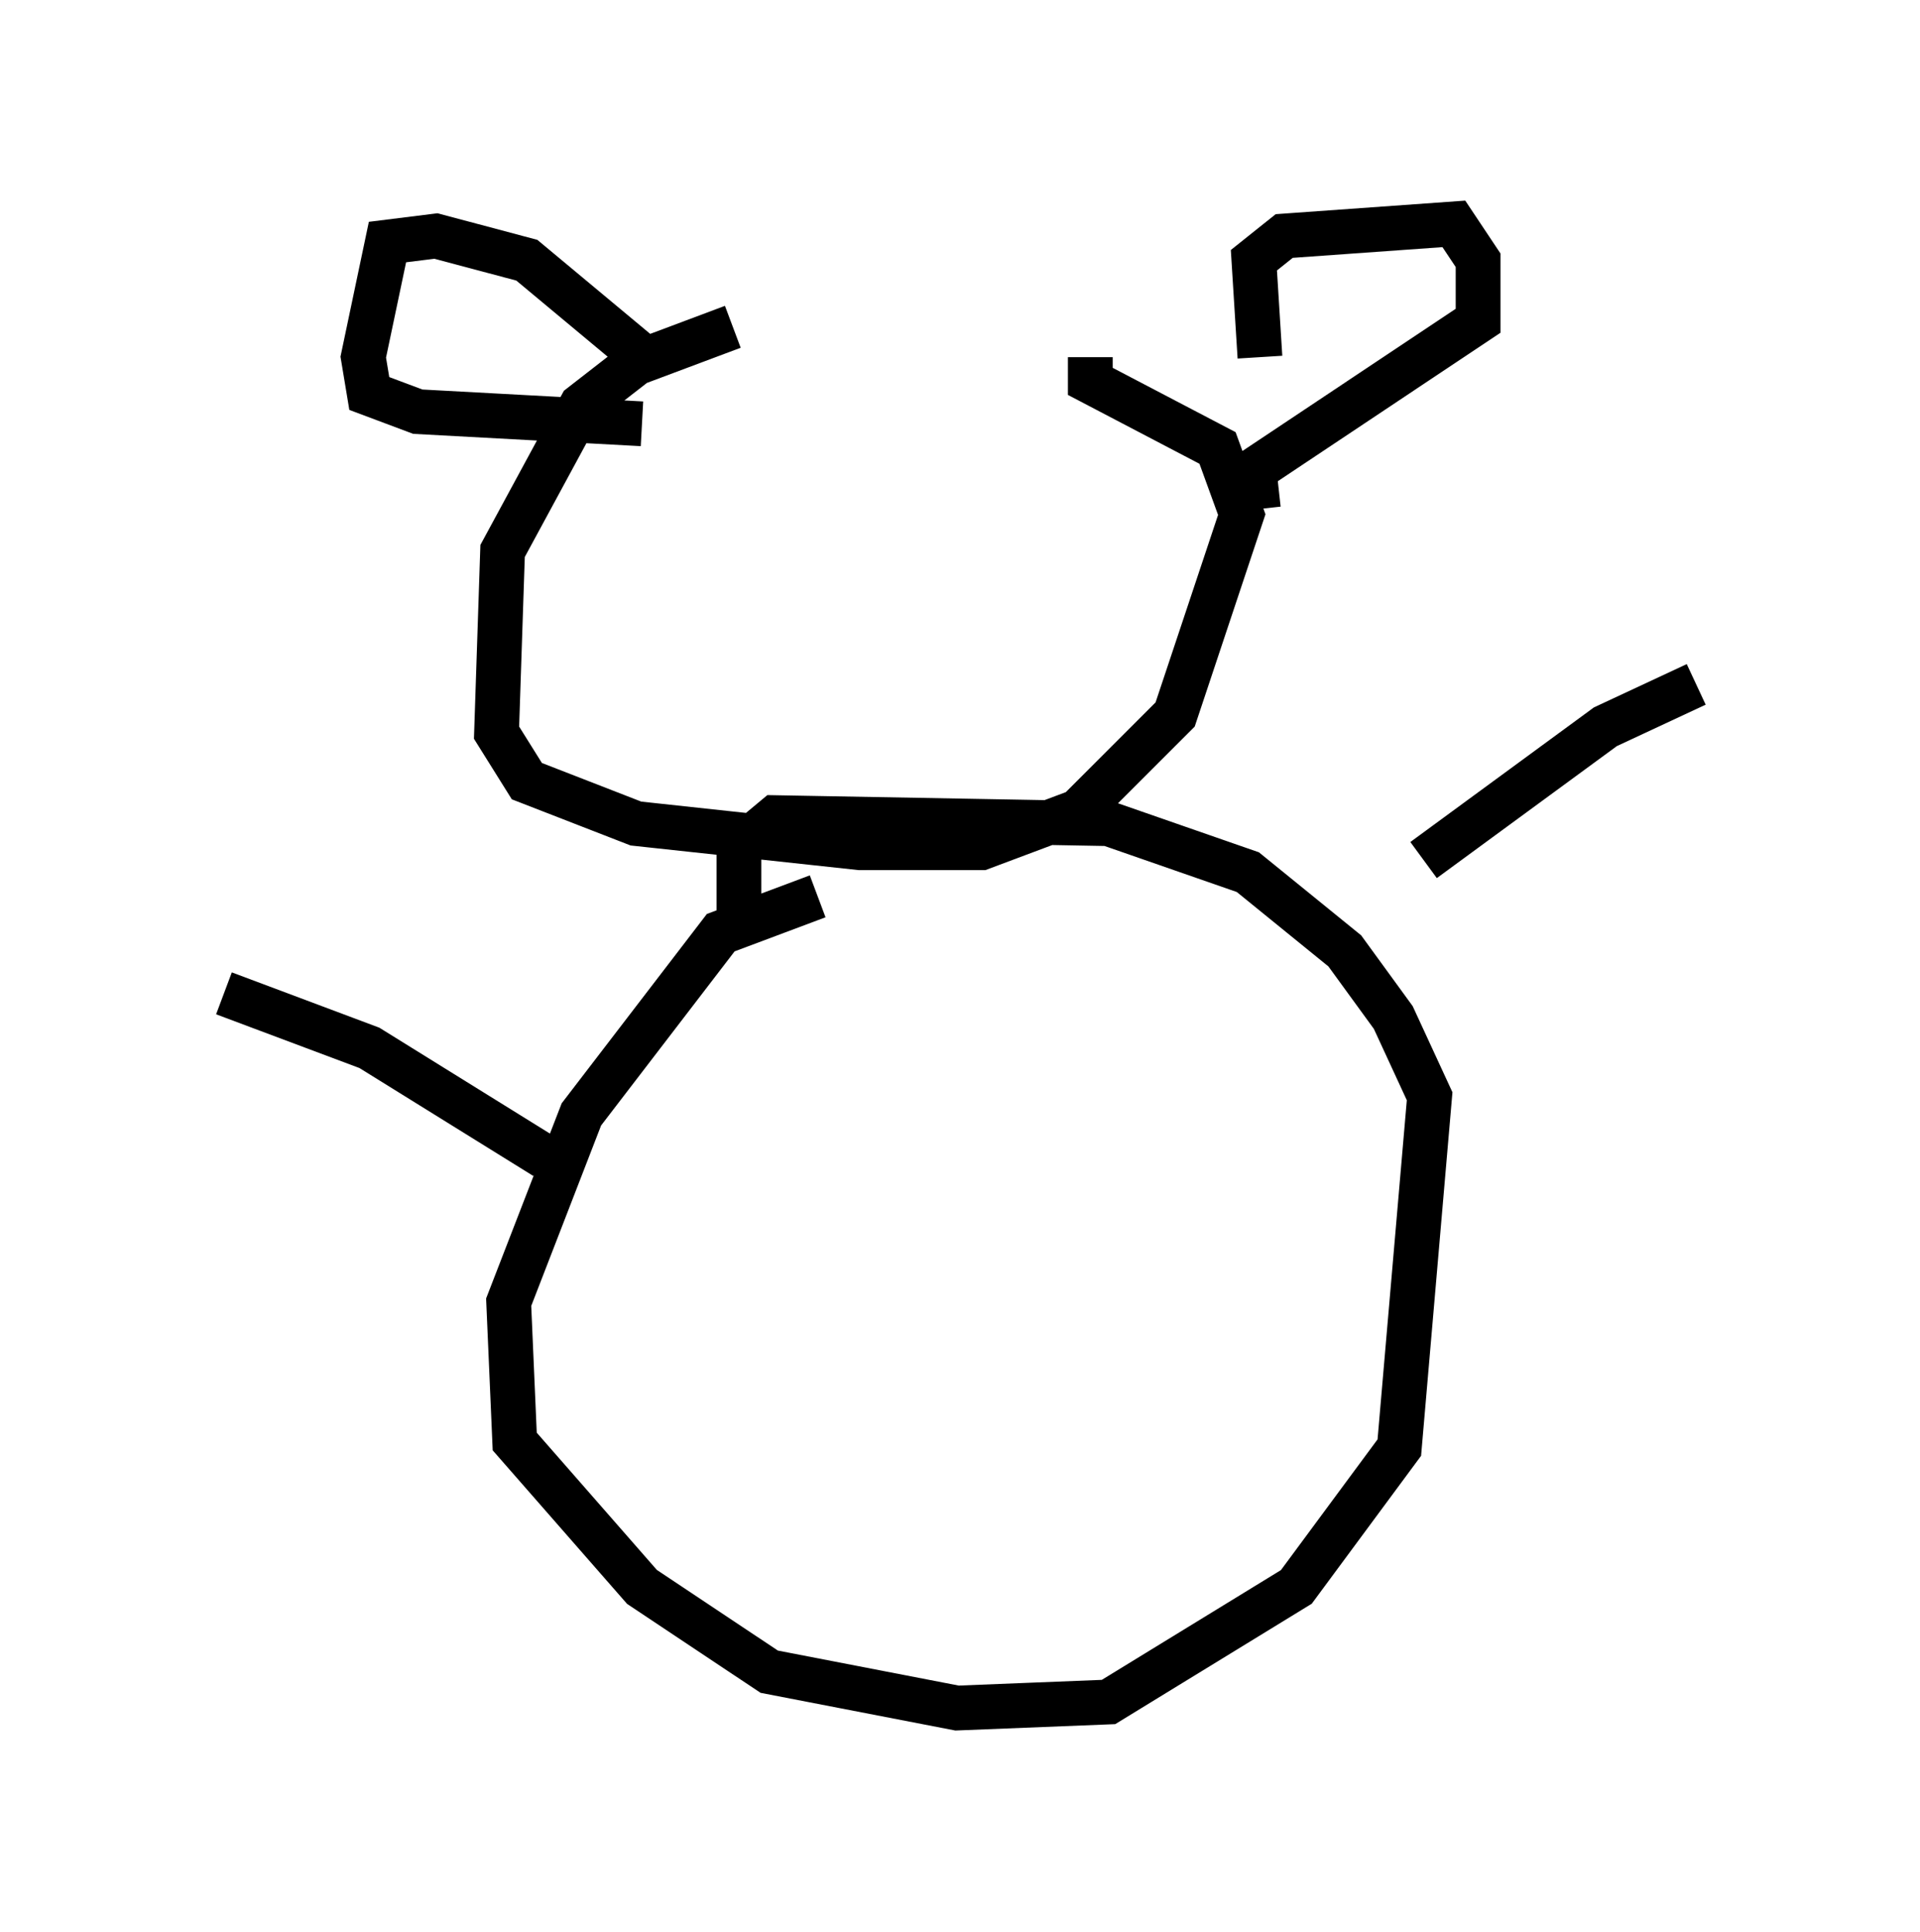 <?xml version="1.0" encoding="utf-8" ?>
<svg baseProfile="full" height="43.153" version="1.1" width="42.882" xmlns="http://www.w3.org/2000/svg" xmlns:ev="http://www.w3.org/2001/xml-events" xmlns:xlink="http://www.w3.org/1999/xlink"><defs /><rect fill="white" height="43.153" width="42.882" x="0" y="0" /><path d="M23.268, 6.894 m-6.901, 0.406 l-2.165, 0.812 -1.218, 0.947 l-1.759, 3.248 -0.135, 4.059 l0.677, 1.083 2.436, 0.947 l5.007, 0.541 2.706, 0.0 l2.165, -0.812 2.165, -2.165 l1.488, -4.465 -0.541, -1.488 l-2.842, -1.488 0.0, -0.541 m3.789, 0.0 l-0.135, -2.165 0.677, -0.541 l3.789, -0.271 0.541, 0.812 l0.0, 1.353 -5.683, 3.789 l1.218, -0.135 m-14.344, -2.977 l-2.436, -2.03 -2.03, -0.541 l-1.083, 0.135 -0.541, 2.571 l0.135, 0.812 1.083, 0.406 l5.007, 0.271 m3.924, 10.555 l-2.165, 0.812 -3.112, 4.059 l-1.624, 4.195 0.135, 3.112 l2.842, 3.248 2.842, 1.894 l4.195, 0.812 3.383, -0.135 l4.195, -2.571 2.3, -3.112 l0.677, -7.848 -0.812, -1.759 l-1.083, -1.488 -2.165, -1.759 l-3.112, -1.083 -7.442, -0.135 l-0.812, 0.677 0.0, 1.624 m15.291, -1.353 l4.059, -2.977 2.03, -0.947 m-25.71, 10.555 l-3.924, -2.436 -3.248, -1.218 " fill="none" stroke="black" stroke-width="1" /></svg>
